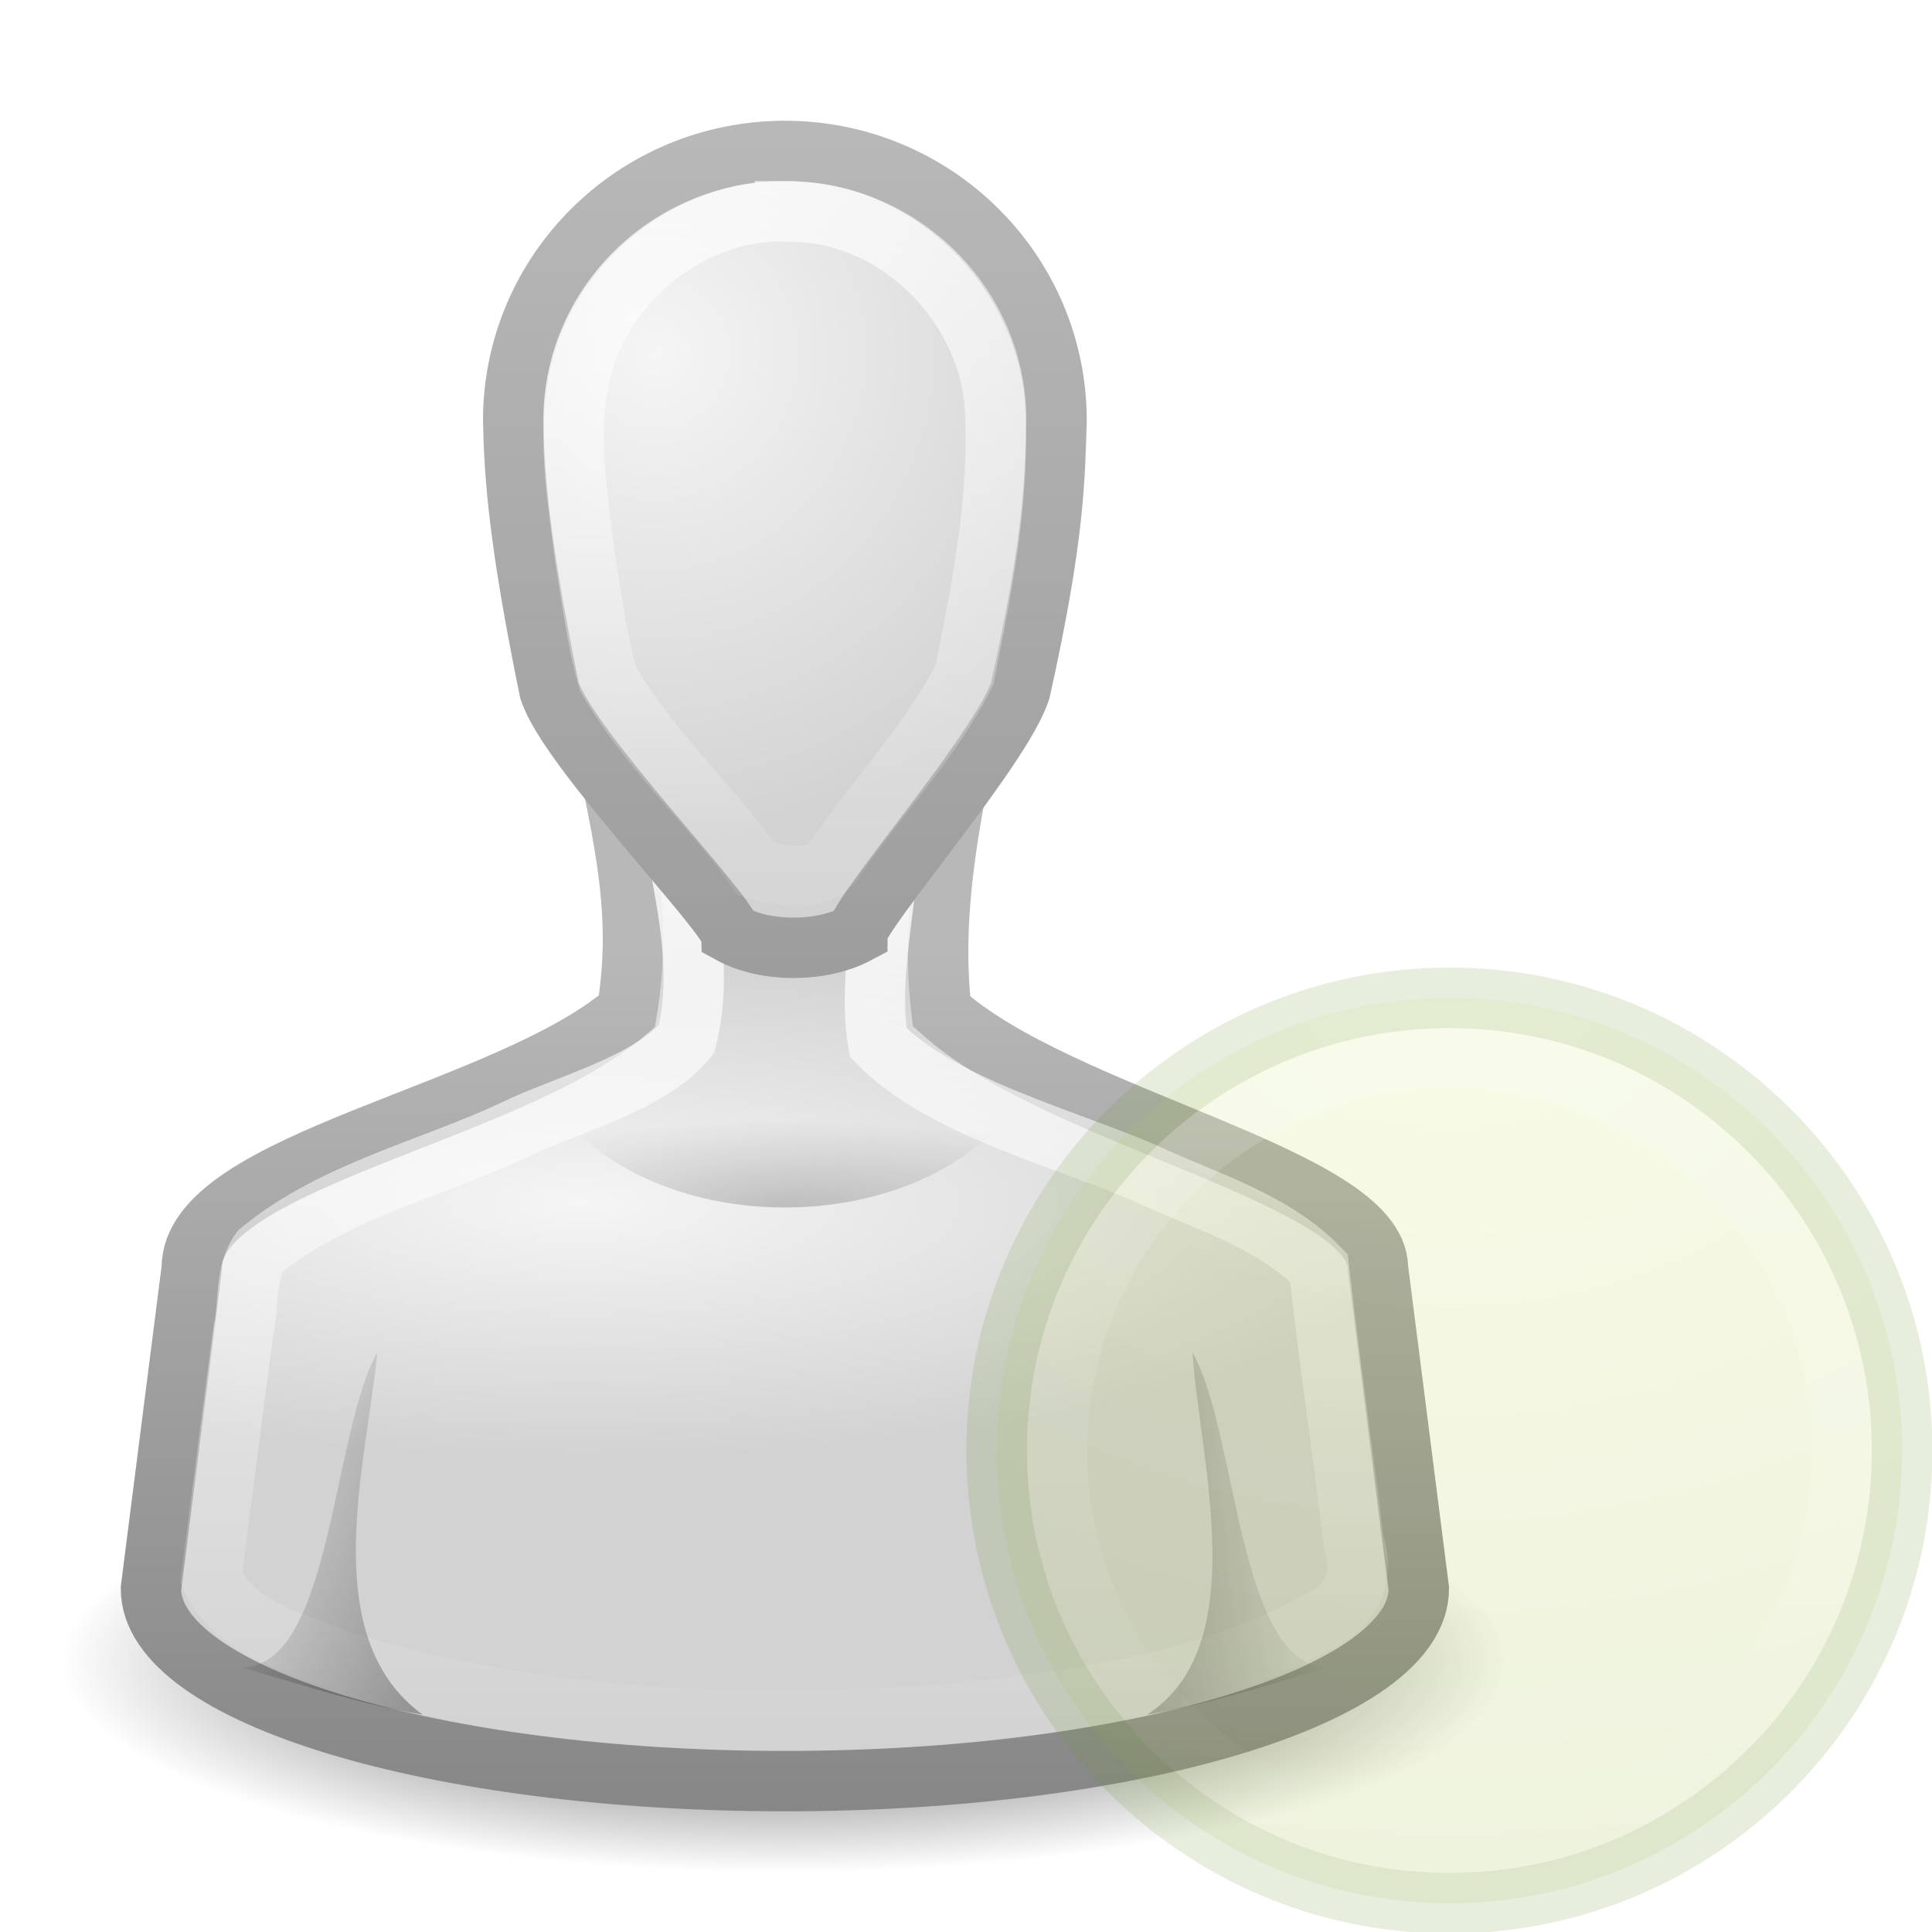<?xml version="1.0" encoding="UTF-8" standalone="no"?>
<!-- Created with Inkscape (http://www.inkscape.org/) -->

<svg
   xmlns:dc="http://purl.org/dc/elements/1.1/"
   xmlns:cc="http://creativecommons.org/ns#"
   xmlns:rdf="http://www.w3.org/1999/02/22-rdf-syntax-ns#"
   xmlns:svg="http://www.w3.org/2000/svg"
   xmlns="http://www.w3.org/2000/svg"
   xmlns:xlink="http://www.w3.org/1999/xlink"
   xmlns:sodipodi="http://sodipodi.sourceforge.net/DTD/sodipodi-0.dtd"
   xmlns:inkscape="http://www.inkscape.org/namespaces/inkscape"
   version="1.0"
   width="32"
   height="32"
   id="svg11300"
   inkscape:version="0.47pre4 r22446"
   sodipodi:docname="invisible.svg">
  <sodipodi:namedview
     pagecolor="#ffffff"
     bordercolor="#666666"
     borderopacity="1"
     objecttolerance="10"
     gridtolerance="10"
     guidetolerance="10"
     inkscape:pageopacity="0"
     inkscape:pageshadow="2"
     inkscape:window-width="952"
     inkscape:window-height="732"
     id="namedview51"
     showgrid="true"
     inkscape:zoom="20.85965"
     inkscape:cx="25.772211"
     inkscape:cy="9.7418029"
     inkscape:window-x="323"
     inkscape:window-y="0"
     inkscape:window-maximized="0"
     inkscape:current-layer="svg11300">
    <inkscape:grid
       type="xygrid"
       id="grid7906" />
  </sodipodi:namedview>
  <defs
     id="defs3">
    <inkscape:perspective
       sodipodi:type="inkscape:persp3d"
       inkscape:vp_x="0 : 16 : 1"
       inkscape:vp_y="0 : 1000 : 0"
       inkscape:vp_z="32 : 16 : 1"
       inkscape:persp3d-origin="16 : 10.666667 : 1"
       id="perspective55" />
    <linearGradient
       id="linearGradient4302">
      <stop
         id="stop4304"
         style="stop-color:#8badea;stop-opacity:1"
         offset="0" />
      <stop
         id="stop4306"
         style="stop-color:#6396cd;stop-opacity:1"
         offset="0.262" />
      <stop
         id="stop4308"
         style="stop-color:#3b7caf;stop-opacity:1"
         offset="0.661" />
      <stop
         id="stop4310"
         style="stop-color:#194c70;stop-opacity:1"
         offset="1" />
    </linearGradient>
    <linearGradient
       id="linearGradient4296">
      <stop
         id="stop4298"
         style="stop-color:#1f4b6a;stop-opacity:1"
         offset="0" />
      <stop
         id="stop4300"
         style="stop-color:#4083c2;stop-opacity:1"
         offset="1" />
    </linearGradient>
    <linearGradient
       id="linearGradient3785">
      <stop
         id="stop3787"
         style="stop-color:#b8b8b8;stop-opacity:1"
         offset="0" />
      <stop
         id="stop3789"
         style="stop-color:#878787;stop-opacity:1"
         offset="1" />
    </linearGradient>
    <linearGradient
       id="linearGradient6954">
      <stop
         id="stop6960"
         style="stop-color:#f5f5f5;stop-opacity:1"
         offset="0" />
      <stop
         id="stop6962"
         style="stop-color:#d2d2d2;stop-opacity:1"
         offset="1" />
    </linearGradient>
    <linearGradient
       id="linearGradient3341">
      <stop
         id="stop3343"
         style="stop-color:#ffffff;stop-opacity:1"
         offset="0" />
      <stop
         id="stop3345"
         style="stop-color:#ffffff;stop-opacity:0"
         offset="1" />
    </linearGradient>
    <linearGradient
       id="linearGradient5060">
      <stop
         id="stop5062"
         style="stop-color:#000000;stop-opacity:1"
         offset="0" />
      <stop
         id="stop5064"
         style="stop-color:#000000;stop-opacity:0"
         offset="1" />
    </linearGradient>
    <radialGradient
       cx="32"
       cy="41.5"
       r="21"
       fx="32"
       fy="41.5"
       id="radialGradient2880"
       xlink:href="#linearGradient5060"
       gradientUnits="userSpaceOnUse"
       gradientTransform="matrix(0.571,0,0,0.167,1.714,20.583)" />
    <radialGradient
       cx="25"
       cy="28.66"
       r="16"
       fx="25"
       fy="28.66"
       id="radialGradient2882"
       xlink:href="#linearGradient6954"
       gradientUnits="userSpaceOnUse"
       gradientTransform="matrix(0.889,0,0,0.264,-5.615,12.36)" />
    <linearGradient
       x1="30"
       y1="25.085"
       x2="30"
       y2="45"
       id="linearGradient2884"
       xlink:href="#linearGradient3785"
       gradientUnits="userSpaceOnUse"
       gradientTransform="matrix(0.677,0,0,0.708,-0.323,-2.021)" />
    <linearGradient
       x1="24.349"
       y1="57.333"
       x2="24.349"
       y2="83.733"
       id="linearGradient2886"
       xlink:href="#linearGradient3341"
       gradientUnits="userSpaceOnUse"
       gradientTransform="matrix(0.655,0,0,0.682,3.047,-28.091)" />
    <radialGradient
       cx="26.376"
       cy="12.313"
       r="8"
       fx="26.376"
       fy="12.313"
       id="radialGradient2888"
       xlink:href="#linearGradient6954"
       gradientUnits="userSpaceOnUse"
       gradientTransform="matrix(0.984,-0.085,0.077,1.011,-9.039,-4.345)" />
    <linearGradient
       x1="30"
       y1="5"
       x2="30"
       y2="44.679"
       id="linearGradient2890"
       xlink:href="#linearGradient3785"
       gradientUnits="userSpaceOnUse"
       gradientTransform="matrix(0.6,0,0,0.638,2,-1.009)" />
    <linearGradient
       x1="22"
       y1="39"
       x2="17"
       y2="37.438"
       id="linearGradient2892"
       xlink:href="#linearGradient5060"
       gradientUnits="userSpaceOnUse"
       gradientTransform="matrix(0.75,0,0,0.652,-1.75,0.226)" />
    <linearGradient
       x1="38"
       y1="39"
       x2="43"
       y2="38.6"
       id="linearGradient2894"
       xlink:href="#linearGradient5060"
       gradientUnits="userSpaceOnUse"
       gradientTransform="matrix(0.75,0,0,0.652,-3.25,0.226)" />
    <radialGradient
       cx="30"
       cy="33.188"
       r="4.688"
       fx="30"
       fy="33.188"
       id="radialGradient2896"
       xlink:href="#linearGradient5060"
       gradientUnits="userSpaceOnUse"
       gradientTransform="matrix(1.304,-4.7098302e-7,1.8183369e-7,0.307,-19.116,9.803)" />
    <linearGradient
       x1="30"
       y1="5.703"
       x2="30"
       y2="27.957"
       id="linearGradient2898"
       xlink:href="#linearGradient3341"
       gradientUnits="userSpaceOnUse"
       gradientTransform="matrix(0.541,0,0,0.603,3.767,-0.44)" />
    <linearGradient
       x1="63.397"
       y1="-12.489"
       x2="63.397"
       y2="5.468"
       id="linearGradient4286"
       xlink:href="#linearGradient3341"
       gradientUnits="userSpaceOnUse"
       gradientTransform="matrix(0.743,0,0,0.743,-38.23,10.609)" />
    <linearGradient
       x1="18.379"
       y1="44.98"
       x2="18.379"
       y2="3.082"
       id="linearGradient4294"
       xlink:href="#linearGradient4296"
       gradientUnits="userSpaceOnUse"
       gradientTransform="matrix(0.369,0,0,0.369,-0.846,-0.846)" />
    <radialGradient
       cx="23.896"
       cy="3.99"
       r="20.397"
       fx="23.896"
       fy="3.99"
       id="radialGradient4312"
       xlink:href="#linearGradient4302"
       gradientUnits="userSpaceOnUse"
       gradientTransform="matrix(0,0.88,-1.161,0,12.633,-21.084)" />
    <inkscape:perspective
       sodipodi:type="inkscape:persp3d"
       inkscape:vp_x="0 : 0.5 : 1"
       inkscape:vp_y="0 : 1000 : 0"
       inkscape:vp_z="1 : 0.5 : 1"
       inkscape:persp3d-origin="0.5 : 0.33333333 : 1"
       id="perspective7896" />
    <linearGradient
       gradientTransform="matrix(0.743,0,0,0.743,-38.23,10.609)"
       gradientUnits="userSpaceOnUse"
       xlink:href="#linearGradient4873"
       id="linearGradient2452"
       y2="5.468"
       x2="63.397"
       y1="-12.489"
       x1="63.397" />
    <linearGradient
       id="linearGradient4873">
      <stop
         offset="0"
         style="stop-color:white;stop-opacity:1"
         id="stop4875" />
      <stop
         offset="1"
         style="stop-color:white;stop-opacity:0"
         id="stop4877" />
    </linearGradient>
    <radialGradient
       gradientTransform="matrix(0,0.88,-1.161,0,12.633,-21.084)"
       gradientUnits="userSpaceOnUse"
       xlink:href="#linearGradient3242-187-536"
       id="radialGradient2455"
       fy="3.99"
       fx="23.896"
       r="20.397"
       cy="3.99"
       cx="23.896" />
    <linearGradient
       id="linearGradient3242-187-536">
      <stop
         offset="0"
         style="stop-color:#8badea;stop-opacity:1"
         id="stop2778" />
      <stop
         offset="0.262"
         style="stop-color:#6396cd;stop-opacity:1"
         id="stop2780" />
      <stop
         offset="0.661"
         style="stop-color:#3b7caf;stop-opacity:1"
         id="stop2782" />
      <stop
         offset="1"
         style="stop-color:#194c70;stop-opacity:1"
         id="stop2784" />
    </linearGradient>
    <linearGradient
       gradientTransform="matrix(0.369,0,0,0.369,-0.846,-0.846)"
       gradientUnits="userSpaceOnUse"
       xlink:href="#linearGradient2490-182-124"
       id="linearGradient2457"
       y2="3.082"
       x2="18.379"
       y1="44.98"
       x1="18.379" />
    <linearGradient
       id="linearGradient2490-182-124">
      <stop
         offset="0"
         style="stop-color:#1f4b6a;stop-opacity:1"
         id="stop2788" />
      <stop
         offset="1"
         style="stop-color:#4083c2;stop-opacity:1"
         id="stop2790" />
    </linearGradient>
    <inkscape:perspective
       id="perspective26"
       inkscape:persp3d-origin="8 : 5.3333333 : 1"
       inkscape:vp_z="16 : 8 : 1"
       inkscape:vp_y="0 : 1000 : 0"
       inkscape:vp_x="0 : 8 : 1"
       sodipodi:type="inkscape:persp3d" />
    <inkscape:perspective
       sodipodi:type="inkscape:persp3d"
       inkscape:vp_x="0 : 0.5 : 1"
       inkscape:vp_y="0 : 1000 : 0"
       inkscape:vp_z="1 : 0.5 : 1"
       inkscape:persp3d-origin="0.5 : 0.33333333 : 1"
       id="perspective7896-9" />
    <linearGradient
       gradientTransform="matrix(0.743,0,0,0.743,-38.23,10.609)"
       gradientUnits="userSpaceOnUse"
       xlink:href="#linearGradient4873-9"
       id="linearGradient2452-8"
       y2="5.468"
       x2="63.397"
       y1="-12.489"
       x1="63.397" />
    <linearGradient
       id="linearGradient4873-9">
      <stop
         offset="0"
         style="stop-color:white;stop-opacity:1"
         id="stop4875-4" />
      <stop
         offset="1"
         style="stop-color:white;stop-opacity:0"
         id="stop4877-0" />
    </linearGradient>
    <radialGradient
       gradientTransform="matrix(0,0.88,-1.161,0,12.633,-21.084)"
       gradientUnits="userSpaceOnUse"
       xlink:href="#linearGradient3242-187-536-9"
       id="radialGradient2455-5"
       fy="3.99"
       fx="23.896"
       r="20.397"
       cy="3.99"
       cx="23.896" />
    <linearGradient
       id="linearGradient3242-187-536-9">
      <stop
         offset="0"
         style="stop-color:#8badea;stop-opacity:1"
         id="stop2778-0" />
      <stop
         offset="0.262"
         style="stop-color:#6396cd;stop-opacity:1"
         id="stop2780-4" />
      <stop
         offset="0.661"
         style="stop-color:#3b7caf;stop-opacity:1"
         id="stop2782-4" />
      <stop
         offset="1"
         style="stop-color:#194c70;stop-opacity:1"
         id="stop2784-4" />
    </linearGradient>
    <linearGradient
       gradientTransform="matrix(0.369,0,0,0.369,-0.846,-0.846)"
       gradientUnits="userSpaceOnUse"
       xlink:href="#linearGradient2490-182-124-1"
       id="linearGradient2457-3"
       y2="3.082"
       x2="18.379"
       y1="44.98"
       x1="18.379" />
    <linearGradient
       id="linearGradient2490-182-124-1">
      <stop
         offset="0"
         style="stop-color:#1f4b6a;stop-opacity:1"
         id="stop2788-6" />
      <stop
         offset="1"
         style="stop-color:#4083c2;stop-opacity:1"
         id="stop2790-8" />
    </linearGradient>
    <inkscape:perspective
       id="perspective26-5"
       inkscape:persp3d-origin="8 : 5.3333333 : 1"
       inkscape:vp_z="16 : 8 : 1"
       inkscape:vp_y="0 : 1000 : 0"
       inkscape:vp_x="0 : 8 : 1"
       sodipodi:type="inkscape:persp3d" />
    <radialGradient
       gradientTransform="matrix(0,0.88,-1.161,0,12.633,-21.084)"
       gradientUnits="userSpaceOnUse"
       xlink:href="#linearGradient3242"
       id="radialGradient2409"
       fy="3.99"
       fx="23.896"
       r="20.397"
       cy="3.99"
       cx="23.896" />
    <linearGradient
       id="linearGradient3242">
      <stop
         offset="0"
         style="stop-color:#f8b17e;stop-opacity:1"
         id="stop3244" />
      <stop
         offset="0.262"
         style="stop-color:#e35d4f;stop-opacity:1"
         id="stop3246" />
      <stop
         offset="0.661"
         style="stop-color:#c6262e;stop-opacity:1"
         id="stop3248" />
      <stop
         offset="1"
         style="stop-color:#690b54;stop-opacity:1"
         id="stop3250" />
    </linearGradient>
    <linearGradient
       gradientTransform="matrix(0.369,0,0,0.369,-0.846,-0.846)"
       gradientUnits="userSpaceOnUse"
       xlink:href="#linearGradient2490"
       id="linearGradient2411"
       y2="3.082"
       x2="18.379"
       y1="44.98"
       x1="18.379" />
    <linearGradient
       id="linearGradient2490">
      <stop
         offset="0"
         style="stop-color:#791235;stop-opacity:1"
         id="stop2492" />
      <stop
         offset="1"
         style="stop-color:#dd3b27;stop-opacity:1"
         id="stop2494" />
    </linearGradient>
    <linearGradient
       gradientTransform="matrix(0.743,0,0,0.743,-38.23,10.609)"
       gradientUnits="userSpaceOnUse"
       xlink:href="#linearGradient4873-7"
       id="linearGradient2406"
       y2="5.468"
       x2="63.397"
       y1="-12.489"
       x1="63.397" />
    <linearGradient
       id="linearGradient4873-7">
      <stop
         offset="0"
         style="stop-color:white;stop-opacity:1"
         id="stop4875-3" />
      <stop
         offset="1"
         style="stop-color:white;stop-opacity:0"
         id="stop4877-7" />
    </linearGradient>
    <inkscape:perspective
       id="perspective8915"
       inkscape:persp3d-origin="8 : 5.3333333 : 1"
       inkscape:vp_z="16 : 8 : 1"
       inkscape:vp_y="0 : 1000 : 0"
       inkscape:vp_x="0 : 8 : 1"
       sodipodi:type="inkscape:persp3d" />
    <linearGradient
       id="linearGradient4873-240-181">
      <stop
         offset="0"
         style="stop-color:#ffffff;stop-opacity:1"
         id="stop16027" />
      <stop
         offset="1"
         style="stop-color:#ffffff;stop-opacity:0"
         id="stop16029" />
    </linearGradient>
    <linearGradient
       id="linearGradient2490-182-124-222-506">
      <stop
         offset="0"
         style="stop-color:#351f68;stop-opacity:1"
         id="stop16021" />
      <stop
         offset="1"
         style="stop-color:#7140c2;stop-opacity:1"
         id="stop16023" />
    </linearGradient>
    <linearGradient
       id="linearGradient3242-187-536-999-631">
      <stop
         offset="0"
         style="stop-color:#bc89e9;stop-opacity:1"
         id="stop16011" />
      <stop
         offset="0.262"
         style="stop-color:#8e61cc;stop-opacity:1"
         id="stop16013" />
      <stop
         offset="0.661"
         style="stop-color:#613baf;stop-opacity:1"
         id="stop16015" />
      <stop
         offset="1"
         style="stop-color:#331870;stop-opacity:1"
         id="stop16017" />
    </linearGradient>
    <linearGradient
       id="linearGradient2490-182-124-222">
      <stop
         offset="0"
         style="stop-color:#201f68;stop-opacity:1"
         id="stop15921" />
      <stop
         offset="1"
         style="stop-color:#4b40c2;stop-opacity:1"
         id="stop15923" />
    </linearGradient>
    <linearGradient
       y2="3.082"
       x2="18.379"
       y1="44.98"
       x1="18.379"
       gradientTransform="matrix(0.369,0,0,0.369,-0.846,-0.846)"
       gradientUnits="userSpaceOnUse"
       id="linearGradient7190-842"
       xlink:href="#linearGradient2490-182-124-222"
       inkscape:collect="always" />
    <linearGradient
       id="linearGradient3242-187-536-999">
      <stop
         offset="0"
         style="stop-color:#a08ae9;stop-opacity:1"
         id="stop15911" />
      <stop
         offset="0.262"
         style="stop-color:#6f62cc;stop-opacity:1"
         id="stop15913" />
      <stop
         offset="0.661"
         style="stop-color:#3f3baf;stop-opacity:1"
         id="stop15915" />
      <stop
         offset="1"
         style="stop-color:#191870;stop-opacity:1"
         id="stop15917" />
    </linearGradient>
    <radialGradient
       r="20.397"
       fy="3.99"
       fx="23.896"
       cy="3.99"
       cx="23.896"
       gradientTransform="matrix(0,0.88,-1.161,0,12.633,-21.084)"
       gradientUnits="userSpaceOnUse"
       id="radialGradient7188-574"
       xlink:href="#linearGradient3242-187-536-999"
       inkscape:collect="always" />
    <linearGradient
       id="linearGradient4873-240">
      <stop
         offset="0"
         style="stop-color:#ffffff;stop-opacity:1"
         id="stop15905" />
      <stop
         offset="1"
         style="stop-color:#ffffff;stop-opacity:0"
         id="stop15907" />
    </linearGradient>
    <linearGradient
       y2="5.468"
       x2="63.397"
       y1="-12.489"
       x1="63.397"
       gradientTransform="matrix(0.743,0,0,0.743,-38.23,10.609)"
       gradientUnits="userSpaceOnUse"
       id="linearGradient7185-139"
       xlink:href="#linearGradient4873-240"
       inkscape:collect="always" />
    <inkscape:perspective
       sodipodi:type="inkscape:persp3d"
       inkscape:vp_x="0 : 0.5 : 1"
       inkscape:vp_y="0 : 1000 : 0"
       inkscape:vp_z="1 : 0.5 : 1"
       inkscape:persp3d-origin="0.5 : 0.33333333 : 1"
       id="perspective7896-7" />
    <linearGradient
       y2="3.082"
       x2="18.379"
       y1="44.98"
       x1="18.379"
       gradientTransform="matrix(0.369,0,0,0.369,-0.846,-0.846)"
       gradientUnits="userSpaceOnUse"
       id="linearGradient7190"
       xlink:href="#linearGradient2490-182-124-6"
       inkscape:collect="always" />
    <radialGradient
       r="20.397"
       fy="3.99"
       fx="23.896"
       cy="3.99"
       cx="23.896"
       gradientTransform="matrix(0,0.88,-1.161,0,12.633,-21.084)"
       gradientUnits="userSpaceOnUse"
       id="radialGradient7188"
       xlink:href="#linearGradient3242-187-536-4"
       inkscape:collect="always" />
    <linearGradient
       y2="5.468"
       x2="63.397"
       y1="-12.489"
       x1="63.397"
       gradientTransform="matrix(0.743,0,0,0.743,-38.23,10.609)"
       gradientUnits="userSpaceOnUse"
       id="linearGradient7185"
       xlink:href="#linearGradient4873-2"
       inkscape:collect="always" />
    <linearGradient
       gradientTransform="matrix(0.743,0,0,0.743,-38.23,10.609)"
       gradientUnits="userSpaceOnUse"
       xlink:href="#linearGradient4873-2"
       id="linearGradient2452-2"
       y2="5.468"
       x2="63.397"
       y1="-12.489"
       x1="63.397" />
    <linearGradient
       id="linearGradient4873-2">
      <stop
         offset="0"
         style="stop-color:#ffffff;stop-opacity:1"
         id="stop4875-41" />
      <stop
         offset="1"
         style="stop-color:#ffffff;stop-opacity:0"
         id="stop4877-4" />
    </linearGradient>
    <radialGradient
       gradientTransform="matrix(0,0.88,-1.161,0,12.633,-21.084)"
       gradientUnits="userSpaceOnUse"
       xlink:href="#linearGradient3242-187-536-4"
       id="radialGradient2455-0"
       fy="3.99"
       fx="23.896"
       r="20.397"
       cy="3.99"
       cx="23.896" />
    <linearGradient
       id="linearGradient3242-187-536-4">
      <stop
         offset="0"
         style="stop-color:#8a90ea;stop-opacity:1"
         id="stop2778-8" />
      <stop
         offset="0.262"
         style="stop-color:#6376cc;stop-opacity:1"
         id="stop2780-6" />
      <stop
         offset="0.661"
         style="stop-color:#3b59af;stop-opacity:1"
         id="stop2782-9" />
      <stop
         offset="1"
         style="stop-color:#183170;stop-opacity:1"
         id="stop2784-7" />
    </linearGradient>
    <linearGradient
       gradientTransform="matrix(0.369,0,0,0.369,-0.846,-0.846)"
       gradientUnits="userSpaceOnUse"
       xlink:href="#linearGradient2490-182-124-6"
       id="linearGradient2457-1"
       y2="3.082"
       x2="18.379"
       y1="44.98"
       x1="18.379" />
    <linearGradient
       id="linearGradient2490-182-124-6">
      <stop
         offset="0"
         style="stop-color:#1f3469;stop-opacity:1"
         id="stop2788-7" />
      <stop
         offset="1"
         style="stop-color:#405bc2;stop-opacity:1"
         id="stop2790-3" />
    </linearGradient>
    <inkscape:perspective
       id="perspective26-55"
       inkscape:persp3d-origin="8 : 5.3333333 : 1"
       inkscape:vp_z="16 : 8 : 1"
       inkscape:vp_y="0 : 1000 : 0"
       inkscape:vp_x="0 : 8 : 1"
       sodipodi:type="inkscape:persp3d" />
    <filter
       color-interpolation-filters="sRGB"
       inkscape:menu-tooltip="Render in shades of gray by reducing saturation to zero"
       inkscape:menu="Color"
       height="1"
       width="1"
       y="0"
       x="0"
       inkscape:label="Desaturate"
       id="filter16927">
      <feColorMatrix
         values="0"
         type="saturate"
         id="feColorMatrix16929" />
    </filter>
    <filter
       color-interpolation-filters="sRGB"
       inkscape:menu-tooltip="Render in shades of gray by reducing saturation to zero"
       inkscape:menu="Color"
       height="1"
       width="1"
       y="0"
       x="0"
       inkscape:label="Desaturate"
       id="filter16923">
      <feColorMatrix
         values="0"
         type="saturate"
         id="feColorMatrix16925" />
    </filter>
    <linearGradient
       id="linearGradient3180-1">
      <stop
         offset="0"
         style="stop-color:white;stop-opacity:1"
         id="stop3182-0" />
      <stop
         offset="1"
         style="stop-color:white;stop-opacity:0"
         id="stop3184-1" />
    </linearGradient>
    <linearGradient
       gradientUnits="userSpaceOnUse"
       xlink:href="#linearGradient3180-1"
       id="linearGradient3190-7"
       y2="16.004"
       x2="8"
       y1="0"
       x1="8" />
    <linearGradient
       id="linearGradient2264-2">
      <stop
         offset="0"
         style="stop-color:#d7e866;stop-opacity:1"
         id="stop2266-8" />
      <stop
         offset="1"
         style="stop-color:#8cab2a;stop-opacity:1"
         id="stop2268-8" />
    </linearGradient>
    <linearGradient
       gradientTransform="matrix(0.71,0,0,0.705,-8.945,-8.236)"
       gradientUnits="userSpaceOnUse"
       xlink:href="#linearGradient2264-2"
       id="linearGradient2401-1"
       y2="34.225"
       x2="24.104"
       y1="15.181"
       x1="24.104" />
    <inkscape:perspective
       sodipodi:type="inkscape:persp3d"
       inkscape:vp_x="0 : 0.5 : 1"
       inkscape:vp_y="0 : 1000 : 0"
       inkscape:vp_z="1 : 0.5 : 1"
       inkscape:persp3d-origin="0.5 : 0.33333333 : 1"
       id="perspective7184-1" />
    <linearGradient
       id="linearGradient3180">
      <stop
         offset="0"
         style="stop-color:white;stop-opacity:1"
         id="stop3182" />
      <stop
         offset="1"
         style="stop-color:white;stop-opacity:0"
         id="stop3184" />
    </linearGradient>
    <linearGradient
       gradientUnits="userSpaceOnUse"
       xlink:href="#linearGradient3180"
       id="linearGradient3190"
       y2="16.004"
       x2="8"
       y1="0"
       x1="8" />
    <linearGradient
       id="linearGradient2264">
      <stop
         offset="0"
         style="stop-color:#d7e866;stop-opacity:1"
         id="stop2266" />
      <stop
         offset="1"
         style="stop-color:#8cab2a;stop-opacity:1"
         id="stop2268" />
    </linearGradient>
    <linearGradient
       gradientTransform="matrix(0.71,0,0,0.705,-8.945,-8.236)"
       gradientUnits="userSpaceOnUse"
       xlink:href="#linearGradient2264"
       id="linearGradient2401"
       y2="34.225"
       x2="24.104"
       y1="15.181"
       x1="24.104" />
    <inkscape:perspective
       sodipodi:type="inkscape:persp3d"
       inkscape:vp_x="0 : 0.5 : 1"
       inkscape:vp_y="0 : 1000 : 0"
       inkscape:vp_z="1 : 0.5 : 1"
       inkscape:persp3d-origin="0.5 : 0.33333333 : 1"
       id="perspective7184" />
    <filter
       inkscape:label="filter1"
       id="filter7184" />
    <linearGradient
       gradientTransform="matrix(0.743,0,0,0.743,-38.23,10.609)"
       gradientUnits="userSpaceOnUse"
       xlink:href="#linearGradient4873-1"
       id="linearGradient2406-1"
       y2="5.468"
       x2="63.397"
       y1="-12.489"
       x1="63.397" />
    <linearGradient
       id="linearGradient4873-1">
      <stop
         offset="0"
         style="stop-color:white;stop-opacity:1"
         id="stop4875-416" />
      <stop
         offset="1"
         style="stop-color:white;stop-opacity:0"
         id="stop4877-2" />
    </linearGradient>
    <radialGradient
       gradientTransform="matrix(0,0.88,-1.161,0,12.633,-21.084)"
       gradientUnits="userSpaceOnUse"
       xlink:href="#linearGradient3242-0"
       id="radialGradient2409-7"
       fy="3.99"
       fx="23.896"
       r="20.397"
       cy="3.99"
       cx="23.896" />
    <linearGradient
       id="linearGradient3242-0">
      <stop
         offset="0"
         style="stop-color:#f8b17e;stop-opacity:1"
         id="stop3244-6" />
      <stop
         offset="0.262"
         style="stop-color:#e35d4f;stop-opacity:1"
         id="stop3246-5" />
      <stop
         offset="0.661"
         style="stop-color:#c6262e;stop-opacity:1"
         id="stop3248-0" />
      <stop
         offset="1"
         style="stop-color:#690b54;stop-opacity:1"
         id="stop3250-3" />
    </linearGradient>
    <linearGradient
       gradientTransform="matrix(0.369,0,0,0.369,-0.846,-0.846)"
       gradientUnits="userSpaceOnUse"
       xlink:href="#linearGradient2490-3"
       id="linearGradient2411-9"
       y2="3.082"
       x2="18.379"
       y1="44.98"
       x1="18.379" />
    <linearGradient
       id="linearGradient2490-3">
      <stop
         offset="0"
         style="stop-color:#699536;stop-opacity:1;"
         id="stop2492-8" />
      <stop
         offset="1"
         style="stop-color:#699536;stop-opacity:1;"
         id="stop2494-6" />
    </linearGradient>
    <inkscape:perspective
       id="perspective25"
       inkscape:persp3d-origin="8 : 5.3333333 : 1"
       inkscape:vp_z="16 : 8 : 1"
       inkscape:vp_y="0 : 1000 : 0"
       inkscape:vp_x="0 : 8 : 1"
       sodipodi:type="inkscape:persp3d" />
    <filter
       color-interpolation-filters="sRGB"
       inkscape:menu-tooltip="Render in shades of gray by reducing saturation to zero"
       inkscape:menu="Color"
       height="1"
       width="1"
       y="0"
       x="0"
       inkscape:label="Desaturate"
       id="filter16927-9">
      <feColorMatrix
         values="0"
         type="saturate"
         id="feColorMatrix16929-5" />
    </filter>
    <filter
       color-interpolation-filters="sRGB"
       inkscape:menu-tooltip="Render in shades of gray by reducing saturation to zero"
       inkscape:menu="Color"
       height="1"
       width="1"
       y="0"
       x="0"
       inkscape:label="Desaturate"
       id="filter16923-3">
      <feColorMatrix
         values="0"
         type="saturate"
         id="feColorMatrix16925-9" />
    </filter>
    <linearGradient
       id="linearGradient3180-1-4">
      <stop
         offset="0"
         style="stop-color:white;stop-opacity:1"
         id="stop3182-0-1" />
      <stop
         offset="1"
         style="stop-color:white;stop-opacity:0"
         id="stop3184-1-0" />
    </linearGradient>
    <linearGradient
       gradientUnits="userSpaceOnUse"
       xlink:href="#linearGradient3180-1-4"
       id="linearGradient3190-7-5"
       y2="16.004"
       x2="8"
       y1="0"
       x1="8" />
    <linearGradient
       id="linearGradient2264-2-8">
      <stop
         offset="0"
         style="stop-color:#d7e866;stop-opacity:1"
         id="stop2266-8-1" />
      <stop
         offset="1"
         style="stop-color:#8cab2a;stop-opacity:1"
         id="stop2268-8-8" />
    </linearGradient>
    <linearGradient
       gradientTransform="matrix(0.71,0,0,0.705,-8.945,-8.236)"
       gradientUnits="userSpaceOnUse"
       xlink:href="#linearGradient2264-2-8"
       id="linearGradient2401-1-6"
       y2="34.225"
       x2="24.104"
       y1="15.181"
       x1="24.104" />
    <inkscape:perspective
       sodipodi:type="inkscape:persp3d"
       inkscape:vp_x="0 : 0.5 : 1"
       inkscape:vp_y="0 : 1000 : 0"
       inkscape:vp_z="1 : 0.5 : 1"
       inkscape:persp3d-origin="0.5 : 0.33333333 : 1"
       id="perspective7184-1-8" />
    <linearGradient
       id="linearGradient3180-5">
      <stop
         offset="0"
         style="stop-color:white;stop-opacity:1"
         id="stop3182-8" />
      <stop
         offset="1"
         style="stop-color:white;stop-opacity:0"
         id="stop3184-5" />
    </linearGradient>
    <linearGradient
       gradientUnits="userSpaceOnUse"
       xlink:href="#linearGradient3180-5"
       id="linearGradient3190-1"
       y2="16.004"
       x2="8"
       y1="0"
       x1="8" />
    <linearGradient
       id="linearGradient2264-29">
      <stop
         offset="0"
         style="stop-color:#d7e866;stop-opacity:1"
         id="stop2266-5" />
      <stop
         offset="1"
         style="stop-color:#8cab2a;stop-opacity:1"
         id="stop2268-0" />
    </linearGradient>
    <linearGradient
       gradientTransform="matrix(0.71,0,0,0.705,-8.945,-8.236)"
       gradientUnits="userSpaceOnUse"
       xlink:href="#linearGradient2264-29"
       id="linearGradient2401-2"
       y2="34.225"
       x2="24.104"
       y1="15.181"
       x1="24.104" />
    <inkscape:perspective
       sodipodi:type="inkscape:persp3d"
       inkscape:vp_x="0 : 0.5 : 1"
       inkscape:vp_y="0 : 1000 : 0"
       inkscape:vp_z="1 : 0.5 : 1"
       inkscape:persp3d-origin="0.5 : 0.33333333 : 1"
       id="perspective7184-5" />
    <filter
       inkscape:label="filter1"
       id="filter7184-9" />
    <linearGradient
       gradientTransform="matrix(0.743,0,0,0.743,-38.23,10.609)"
       gradientUnits="userSpaceOnUse"
       xlink:href="#linearGradient4873-22"
       id="linearGradient2406-8"
       y2="5.468"
       x2="63.397"
       y1="-12.489"
       x1="63.397" />
    <linearGradient
       id="linearGradient4873-22">
      <stop
         offset="0"
         style="stop-color:white;stop-opacity:1"
         id="stop4875-9" />
      <stop
         offset="1"
         style="stop-color:white;stop-opacity:0"
         id="stop4877-25" />
    </linearGradient>
    <radialGradient
       gradientTransform="matrix(0,0.88,-1.161,0,12.633,-21.084)"
       gradientUnits="userSpaceOnUse"
       xlink:href="#linearGradient3242-3"
       id="radialGradient2409-5"
       fy="3.99"
       fx="23.896"
       r="20.397"
       cy="3.99"
       cx="23.896" />
    <linearGradient
       id="linearGradient3242-3">
      <stop
         offset="0"
         style="stop-color:#f8b17e;stop-opacity:1"
         id="stop3244-3" />
      <stop
         offset="0.262"
         style="stop-color:#e35d4f;stop-opacity:1"
         id="stop3246-7" />
      <stop
         offset="0.661"
         style="stop-color:#c6262e;stop-opacity:1"
         id="stop3248-02" />
      <stop
         offset="1"
         style="stop-color:#690b54;stop-opacity:1"
         id="stop3250-7" />
    </linearGradient>
    <linearGradient
       gradientTransform="matrix(0.369,0,0,0.369,-0.846,-0.846)"
       gradientUnits="userSpaceOnUse"
       xlink:href="#linearGradient2490-2"
       id="linearGradient2411-1"
       y2="3.082"
       x2="18.379"
       y1="44.98"
       x1="18.379" />
    <linearGradient
       id="linearGradient2490-2">
      <stop
         offset="0"
         style="stop-color:#699536;stop-opacity:1;"
         id="stop2492-0" />
      <stop
         offset="1"
         style="stop-color:#699536;stop-opacity:1;"
         id="stop2494-7" />
    </linearGradient>
    <inkscape:perspective
       id="perspective25-0"
       inkscape:persp3d-origin="8 : 5.3333333 : 1"
       inkscape:vp_z="16 : 8 : 1"
       inkscape:vp_y="0 : 1000 : 0"
       inkscape:vp_x="0 : 8 : 1"
       sodipodi:type="inkscape:persp3d" />
    <linearGradient
       y2="34.225"
       x2="24.104"
       y1="15.181"
       x1="24.104"
       gradientTransform="matrix(0.71,0,0,0.705,-31.463,-6.714)"
       gradientUnits="userSpaceOnUse"
       id="linearGradient14452"
       xlink:href="#linearGradient2264-5"
       inkscape:collect="always" />
    <linearGradient
       gradientTransform="translate(-43.807,2.946)"
       y2="16.004"
       x2="8"
       y1="0"
       x1="8"
       gradientUnits="userSpaceOnUse"
       id="linearGradient14449"
       xlink:href="#linearGradient3180-3"
       inkscape:collect="always" />
    <linearGradient
       y2="3.082"
       x2="18.379"
       y1="44.98"
       x1="18.379"
       gradientTransform="matrix(0.369,0,0,0.369,-0.846,-0.846)"
       gradientUnits="userSpaceOnUse"
       id="linearGradient14446-46"
       xlink:href="#linearGradient2490-4"
       inkscape:collect="always" />
    <radialGradient
       r="20.397"
       fy="3.99"
       fx="23.896"
       cy="3.99"
       cx="23.896"
       gradientTransform="matrix(0,0.88,-1.161,0,12.633,-21.084)"
       gradientUnits="userSpaceOnUse"
       id="radialGradient14444-4"
       xlink:href="#linearGradient2264-5"
       inkscape:collect="always" />
    <linearGradient
       y2="5.468"
       x2="63.397"
       y1="-12.489"
       x1="63.397"
       gradientTransform="matrix(0.743,0,0,0.743,-38.23,10.609)"
       gradientUnits="userSpaceOnUse"
       id="linearGradient14441-9"
       xlink:href="#linearGradient4873-11"
       inkscape:collect="always" />
    <linearGradient
       inkscape:collect="always"
       xlink:href="#linearGradient3180-1-3"
       id="linearGradient7199-0"
       gradientUnits="userSpaceOnUse"
       x1="8"
       y1="0"
       x2="8"
       y2="16.004" />
    <linearGradient
       id="linearGradient3180-1-3">
      <stop
         offset="0"
         style="stop-color:white;stop-opacity:1"
         id="stop3182-0-8" />
      <stop
         offset="1"
         style="stop-color:white;stop-opacity:0"
         id="stop3184-1-03" />
    </linearGradient>
    <linearGradient
       gradientUnits="userSpaceOnUse"
       xlink:href="#linearGradient3180-1-3"
       id="linearGradient3190-7-58"
       y2="16.004"
       x2="8"
       y1="0"
       x1="8" />
    <linearGradient
       id="linearGradient2264-2-4">
      <stop
         offset="0"
         style="stop-color:#d7e866;stop-opacity:1"
         id="stop2266-8-8" />
      <stop
         offset="1"
         style="stop-color:#8cab2a;stop-opacity:1"
         id="stop2268-8-9" />
    </linearGradient>
    <linearGradient
       gradientTransform="matrix(0.71,0,0,0.705,-8.945,-8.236)"
       gradientUnits="userSpaceOnUse"
       xlink:href="#linearGradient2264-2-4"
       id="linearGradient2401-1-69"
       y2="34.225"
       x2="24.104"
       y1="15.181"
       x1="24.104" />
    <inkscape:perspective
       sodipodi:type="inkscape:persp3d"
       inkscape:vp_x="0 : 0.5 : 1"
       inkscape:vp_y="0 : 1000 : 0"
       inkscape:vp_z="1 : 0.5 : 1"
       inkscape:persp3d-origin="0.5 : 0.33333333 : 1"
       id="perspective7184-1-6" />
    <linearGradient
       inkscape:collect="always"
       xlink:href="#linearGradient3180-3"
       id="linearGradient7199"
       gradientUnits="userSpaceOnUse"
       x1="8"
       y1="0"
       x2="8"
       y2="16.004" />
    <linearGradient
       id="linearGradient3180-3">
      <stop
         offset="0"
         style="stop-color:white;stop-opacity:1"
         id="stop3182-01" />
      <stop
         offset="1"
         style="stop-color:white;stop-opacity:0"
         id="stop3184-3" />
    </linearGradient>
    <linearGradient
       gradientUnits="userSpaceOnUse"
       xlink:href="#linearGradient3180-3"
       id="linearGradient3190-9"
       y2="16.004"
       x2="8"
       y1="0"
       x1="8" />
    <linearGradient
       id="linearGradient2264-5">
      <stop
         offset="0"
         style="stop-color:#d7e866;stop-opacity:1"
         id="stop2266-1" />
      <stop
         offset="1"
         style="stop-color:#8cab2a;stop-opacity:1"
         id="stop2268-7" />
    </linearGradient>
    <linearGradient
       gradientTransform="matrix(0.71,0,0,0.705,-8.945,-8.236)"
       gradientUnits="userSpaceOnUse"
       xlink:href="#linearGradient2264-5"
       id="linearGradient2401-6"
       y2="34.225"
       x2="24.104"
       y1="15.181"
       x1="24.104" />
    <inkscape:perspective
       sodipodi:type="inkscape:persp3d"
       inkscape:vp_x="0 : 0.5 : 1"
       inkscape:vp_y="0 : 1000 : 0"
       inkscape:vp_z="1 : 0.5 : 1"
       inkscape:persp3d-origin="0.5 : 0.33333333 : 1"
       id="perspective7184-0" />
    <filter
       inkscape:label="filter1"
       id="filter7184-6" />
    <linearGradient
       gradientTransform="matrix(0.743,0,0,0.743,-38.23,10.609)"
       gradientUnits="userSpaceOnUse"
       xlink:href="#linearGradient4873-11"
       id="linearGradient2406-83"
       y2="5.468"
       x2="63.397"
       y1="-12.489"
       x1="63.397" />
    <linearGradient
       id="linearGradient4873-11">
      <stop
         offset="0"
         style="stop-color:white;stop-opacity:1"
         id="stop4875-5" />
      <stop
         offset="1"
         style="stop-color:white;stop-opacity:0"
         id="stop4877-08" />
    </linearGradient>
    <radialGradient
       gradientTransform="matrix(0,0.88,-1.161,0,12.633,-21.084)"
       gradientUnits="userSpaceOnUse"
       xlink:href="#linearGradient3242-8"
       id="radialGradient2409-78"
       fy="3.99"
       fx="23.896"
       r="20.397"
       cy="3.99"
       cx="23.896" />
    <linearGradient
       id="linearGradient3242-8">
      <stop
         offset="0"
         style="stop-color:#f8b17e;stop-opacity:1"
         id="stop3244-1" />
      <stop
         offset="0.262"
         style="stop-color:#e35d4f;stop-opacity:1"
         id="stop3246-8" />
      <stop
         offset="0.661"
         style="stop-color:#c6262e;stop-opacity:1"
         id="stop3248-4" />
      <stop
         offset="1"
         style="stop-color:#690b54;stop-opacity:1"
         id="stop3250-32" />
    </linearGradient>
    <linearGradient
       gradientTransform="matrix(0.369,0,0,0.369,-0.846,-0.846)"
       gradientUnits="userSpaceOnUse"
       xlink:href="#linearGradient2490-4"
       id="linearGradient2411-2"
       y2="3.082"
       x2="18.379"
       y1="44.98"
       x1="18.379" />
    <linearGradient
       id="linearGradient2490-4">
      <stop
         offset="0"
         style="stop-color:#699536;stop-opacity:1;"
         id="stop2492-4" />
      <stop
         offset="1"
         style="stop-color:#699536;stop-opacity:1;"
         id="stop2494-68" />
    </linearGradient>
    <inkscape:perspective
       id="perspective25-8"
       inkscape:persp3d-origin="8 : 5.3333333 : 1"
       inkscape:vp_z="16 : 8 : 1"
       inkscape:vp_y="0 : 1000 : 0"
       inkscape:vp_x="0 : 8 : 1"
       sodipodi:type="inkscape:persp3d" />
    <filter
       color-interpolation-filters="sRGB"
       inkscape:menu-tooltip="Render in shades of gray by reducing saturation to zero"
       inkscape:menu="Color"
       height="1"
       width="1"
       y="0"
       x="0"
       inkscape:label="Desaturate"
       id="filter16927-4">
      <feColorMatrix
         values="0"
         type="saturate"
         id="feColorMatrix16929-0" />
    </filter>
    <filter
       color-interpolation-filters="sRGB"
       inkscape:menu-tooltip="Render in shades of gray by reducing saturation to zero"
       inkscape:menu="Color"
       height="1"
       width="1"
       y="0"
       x="0"
       inkscape:label="Desaturate"
       id="filter16923-7">
      <feColorMatrix
         values="0"
         type="saturate"
         id="feColorMatrix16925-2" />
    </filter>
    <linearGradient
       y2="3.082"
       x2="18.379"
       y1="44.98"
       x1="18.379"
       gradientTransform="matrix(0.369,0,0,0.369,-0.846,-0.846)"
       gradientUnits="userSpaceOnUse"
       id="linearGradient14446-5"
       xlink:href="#linearGradient2490-24"
       inkscape:collect="always" />
    <radialGradient
       r="20.397"
       fy="3.99"
       fx="23.896"
       cy="3.99"
       cx="23.896"
       gradientTransform="matrix(0,0.88,-1.161,0,12.633,-21.084)"
       gradientUnits="userSpaceOnUse"
       id="radialGradient14444-7"
       xlink:href="#linearGradient2264-20"
       inkscape:collect="always" />
    <linearGradient
       y2="5.468"
       x2="63.397"
       y1="-12.489"
       x1="63.397"
       gradientTransform="matrix(0.743,0,0,0.743,-38.23,10.609)"
       gradientUnits="userSpaceOnUse"
       id="linearGradient14441-8"
       xlink:href="#linearGradient4873-18"
       inkscape:collect="always" />
    <linearGradient
       id="linearGradient3180-1-8">
      <stop
         offset="0"
         style="stop-color:white;stop-opacity:1"
         id="stop3182-0-2" />
      <stop
         offset="1"
         style="stop-color:white;stop-opacity:0"
         id="stop3184-1-6" />
    </linearGradient>
    <linearGradient
       gradientUnits="userSpaceOnUse"
       xlink:href="#linearGradient3180-1-8"
       id="linearGradient3190-7-3"
       y2="16.004"
       x2="8"
       y1="0"
       x1="8" />
    <linearGradient
       id="linearGradient2264-2-40">
      <stop
         offset="0"
         style="stop-color:#d7e866;stop-opacity:1"
         id="stop2266-8-0" />
      <stop
         offset="1"
         style="stop-color:#8cab2a;stop-opacity:1"
         id="stop2268-8-89" />
    </linearGradient>
    <linearGradient
       gradientTransform="matrix(0.71,0,0,0.705,-8.945,-8.236)"
       gradientUnits="userSpaceOnUse"
       xlink:href="#linearGradient2264-2-40"
       id="linearGradient2401-1-7"
       y2="34.225"
       x2="24.104"
       y1="15.181"
       x1="24.104" />
    <inkscape:perspective
       sodipodi:type="inkscape:persp3d"
       inkscape:vp_x="0 : 0.5 : 1"
       inkscape:vp_y="0 : 1000 : 0"
       inkscape:vp_z="1 : 0.5 : 1"
       inkscape:persp3d-origin="0.5 : 0.33333333 : 1"
       id="perspective7184-1-2" />
    <linearGradient
       id="linearGradient3180-36">
      <stop
         offset="0"
         style="stop-color:white;stop-opacity:1"
         id="stop3182-5" />
      <stop
         offset="1"
         style="stop-color:white;stop-opacity:0"
         id="stop3184-0" />
    </linearGradient>
    <linearGradient
       gradientUnits="userSpaceOnUse"
       xlink:href="#linearGradient3180-36"
       id="linearGradient3190-11"
       y2="16.004"
       x2="8"
       y1="0"
       x1="8" />
    <linearGradient
       id="linearGradient2264-20">
      <stop
         offset="0"
         style="stop-color:#d7e866;stop-opacity:1"
         id="stop2266-0" />
      <stop
         offset="1"
         style="stop-color:#8cab2a;stop-opacity:1"
         id="stop2268-3" />
    </linearGradient>
    <linearGradient
       gradientTransform="matrix(0.71,0,0,0.705,-8.945,-8.236)"
       gradientUnits="userSpaceOnUse"
       xlink:href="#linearGradient2264-20"
       id="linearGradient2401-19"
       y2="34.225"
       x2="24.104"
       y1="15.181"
       x1="24.104" />
    <inkscape:perspective
       sodipodi:type="inkscape:persp3d"
       inkscape:vp_x="0 : 0.5 : 1"
       inkscape:vp_y="0 : 1000 : 0"
       inkscape:vp_z="1 : 0.5 : 1"
       inkscape:persp3d-origin="0.5 : 0.33333333 : 1"
       id="perspective7184-8" />
    <filter
       inkscape:label="filter1"
       id="filter7184-3" />
    <linearGradient
       gradientTransform="matrix(0.743,0,0,0.743,-38.23,10.609)"
       gradientUnits="userSpaceOnUse"
       xlink:href="#linearGradient4873-18"
       id="linearGradient2406-7"
       y2="5.468"
       x2="63.397"
       y1="-12.489"
       x1="63.397" />
    <linearGradient
       id="linearGradient4873-18">
      <stop
         offset="0"
         style="stop-color:white;stop-opacity:1"
         id="stop4875-58" />
      <stop
         offset="1"
         style="stop-color:white;stop-opacity:0"
         id="stop4877-74" />
    </linearGradient>
    <radialGradient
       gradientTransform="matrix(0,0.88,-1.161,0,12.633,-21.084)"
       gradientUnits="userSpaceOnUse"
       xlink:href="#linearGradient3242-83"
       id="radialGradient2409-3"
       fy="3.99"
       fx="23.896"
       r="20.397"
       cy="3.99"
       cx="23.896" />
    <linearGradient
       id="linearGradient3242-83">
      <stop
         offset="0"
         style="stop-color:#f8b17e;stop-opacity:1"
         id="stop3244-2" />
      <stop
         offset="0.262"
         style="stop-color:#e35d4f;stop-opacity:1"
         id="stop3246-6" />
      <stop
         offset="0.661"
         style="stop-color:#c6262e;stop-opacity:1"
         id="stop3248-2" />
      <stop
         offset="1"
         style="stop-color:#690b54;stop-opacity:1"
         id="stop3250-9" />
    </linearGradient>
    <linearGradient
       gradientTransform="matrix(0.369,0,0,0.369,-0.846,-0.846)"
       gradientUnits="userSpaceOnUse"
       xlink:href="#linearGradient2490-24"
       id="linearGradient2411-4"
       y2="3.082"
       x2="18.379"
       y1="44.98"
       x1="18.379" />
    <linearGradient
       id="linearGradient2490-24">
      <stop
         offset="0"
         style="stop-color:#699536;stop-opacity:1;"
         id="stop2492-5" />
      <stop
         offset="1"
         style="stop-color:#699536;stop-opacity:1;"
         id="stop2494-60" />
    </linearGradient>
    <inkscape:perspective
       id="perspective25-08"
       inkscape:persp3d-origin="8 : 5.3333333 : 1"
       inkscape:vp_z="16 : 8 : 1"
       inkscape:vp_y="0 : 1000 : 0"
       inkscape:vp_x="0 : 8 : 1"
       sodipodi:type="inkscape:persp3d" />
  </defs>
  <g
     id="g3735"
     transform="translate(-7,0)">
    <path
       style="opacity:0.8;fill:url(#radialGradient2880);fill-opacity:1;stroke:none"
       id="path3823"
       d="m 32,27.5 a 12,3.5 0 0 1 -24,0 12,3.5 0 1 1 24,0 z" />
    <path
       style="fill:url(#radialGradient2882);fill-opacity:1;stroke:url(#linearGradient2884);stroke-width:1;stroke-miterlimit:4;stroke-opacity:1;stroke-dasharray:none"
       id="path3766"
       d="m 17.052,12.5 c 0.312,1.542 0.585,2.708 0.332,4.25 -1.972,1.711 -7.214,2.479 -7.207,4.25 l -0.677,5.313 c 0,1.76 4.701,3.188 10.5,3.188 5.799,0 10.5,-1.427 10.5,-3.188 l -0.677,-5.313 c -0.008,-1.516 -5.281,-2.479 -7.229,-4.25 -0.166,-1.431 0.066,-2.819 0.354,-4.25 l -5.896,0 z" />
    <path
       style="fill:none;stroke:url(#linearGradient2886);stroke-width:1;stroke-miterlimit:4;stroke-opacity:1;stroke-dasharray:none"
       id="path3894"
       d="m 18.109,13.5 c 0.207,1.218 0.571,2.497 0.262,3.71 -0.586,0.735 -2.025,1.099 -2.851,1.503 -1.402,0.659 -2.992,1.011 -4.208,2.009 -0.267,0.373 -0.179,0.889 -0.283,1.329 -0.176,1.362 -0.358,2.723 -0.529,4.085 0.372,0.828 1.4,1.075 2.178,1.39 3.318,1.01 6.849,1.123 10.285,0.838 2.001,-0.22 4.07,-0.507 5.854,-1.497 0.549,-0.23 0.801,-0.764 0.61,-1.311 -0.19,-1.519 -0.41,-3.035 -0.582,-4.555 -0.764,-0.785 -1.875,-1.1 -2.847,-1.555 -1.344,-0.592 -3.412,-1.104 -4.454,-2.179 -0.202,-1.207 0.254,-2.749 0.191,-3.766 -1.375,2e-6 -2.251,-4e-6 -3.626,3e-6 z" />
    <path
       style="fill:url(#radialGradient2888);fill-opacity:1;stroke:url(#linearGradient2890);stroke-width:1;stroke-miterlimit:4;stroke-opacity:1;stroke-dasharray:none"
       id="path3764"
       d="m 20,2.5 c -2.485,0 -4.5,2 -4.5,4.466 0.019,0.913 0.093,1.997 0.6,4.466 0.3,0.957 2.976,3.709 3,4.028 0.582,0.319 1.5,0.319 2.1,0 0,-0.319 2.4,-3.071 2.7,-4.028 0.571,-2.566 0.569,-3.509 0.6,-4.466 0,-2.467 -2.015,-4.466 -4.5,-4.466 z" />
    <path
       style="opacity:0.3;fill:url(#linearGradient2892);fill-opacity:1;stroke:none"
       id="path3848"
       d="m 14,28.4 c -1.772,-1.293 -0.927,-4.163 -0.75,-6 -0.75,1.304 -0.75,5.217 -2.25,5.217 1.022,0.299 2.062,0.63 3,0.783 z" />
    <path
       style="opacity:0.3;fill:url(#linearGradient2894);fill-opacity:1;stroke:none"
       id="path3850"
       d="m 26,28.4 c 1.763,-1.137 0.868,-4.23 0.75,-6 0.75,1.304 0.75,5.217 2.25,5.217 -1.022,0.299 -2.062,0.63 -3,0.783 z" />
    <path
       style="opacity:0.2;fill:url(#radialGradient2896);fill-opacity:1;stroke:none"
       id="path3833"
       d="m 16,18 c 0.586,1.163 2.149,2 4,2 1.851,0 3.414,-0.837 4,-2 l -8,0 z" />
    <path
       style="opacity:0.7;fill:none;stroke:url(#linearGradient2898);stroke-width:1;stroke-miterlimit:4;stroke-opacity:1;stroke-dasharray:none"
       id="path3906"
       d="m 20,3.5 c -1.578,-0.031 -3.035,1.166 -3.388,2.691 -0.233,1.003 -0.045,2.041 0.078,3.047 0.113,0.668 0.193,1.351 0.376,2.001 0.669,1.164 1.691,2.07 2.461,3.158 0.413,0.123 1.08,0.241 1.324,-0.198 0.691,-1.019 1.571,-1.918 2.126,-3.026 C 23.274,9.68 23.579,8.158 23.471,6.628 23.298,5.014 21.909,3.607 20.272,3.51 c -0.091,-0.007 -0.181,-0.011 -0.272,-0.011 z" />
  </g>
  <g
     id="g10475"
     transform="translate(16.007,16.026)">
    <path
       d="m 8,0.502 c -4.137,0 -7.498,3.361 -7.498,7.498 0,4.137 3.361,7.498 7.498,7.498 4.137,0 7.498,-3.361 7.498,-7.498 0,-4.137 -3.361,-7.498 -7.498,-7.498 z"
       id="path2555"
       style="opacity:0.4;fill:url(#radialGradient14444-7);fill-opacity:1;stroke:url(#linearGradient14446-5);stroke-width:1.004;stroke-linecap:round;stroke-linejoin:round;stroke-miterlimit:4;stroke-opacity:1;stroke-dasharray:none;stroke-dashoffset:0;filter:url(#filter16927-4)" />
    <path
       d="M 14.5,8 C 14.5,11.59 11.59,14.5 8,14.5 4.41,14.5 1.5,11.59 1.5,8 c 0,-3.59 2.91,-6.5 6.5,-6.5 3.59,0 6.5,2.91 6.5,6.5 l 0,0 z"
       id="path2463"
       style="opacity:0.4;fill:none;stroke:url(#linearGradient14441-8);stroke-width:1;stroke-miterlimit:4;stroke-opacity:1;stroke-dasharray:none;filter:url(#filter16923-7)" />
  </g>
</svg>
